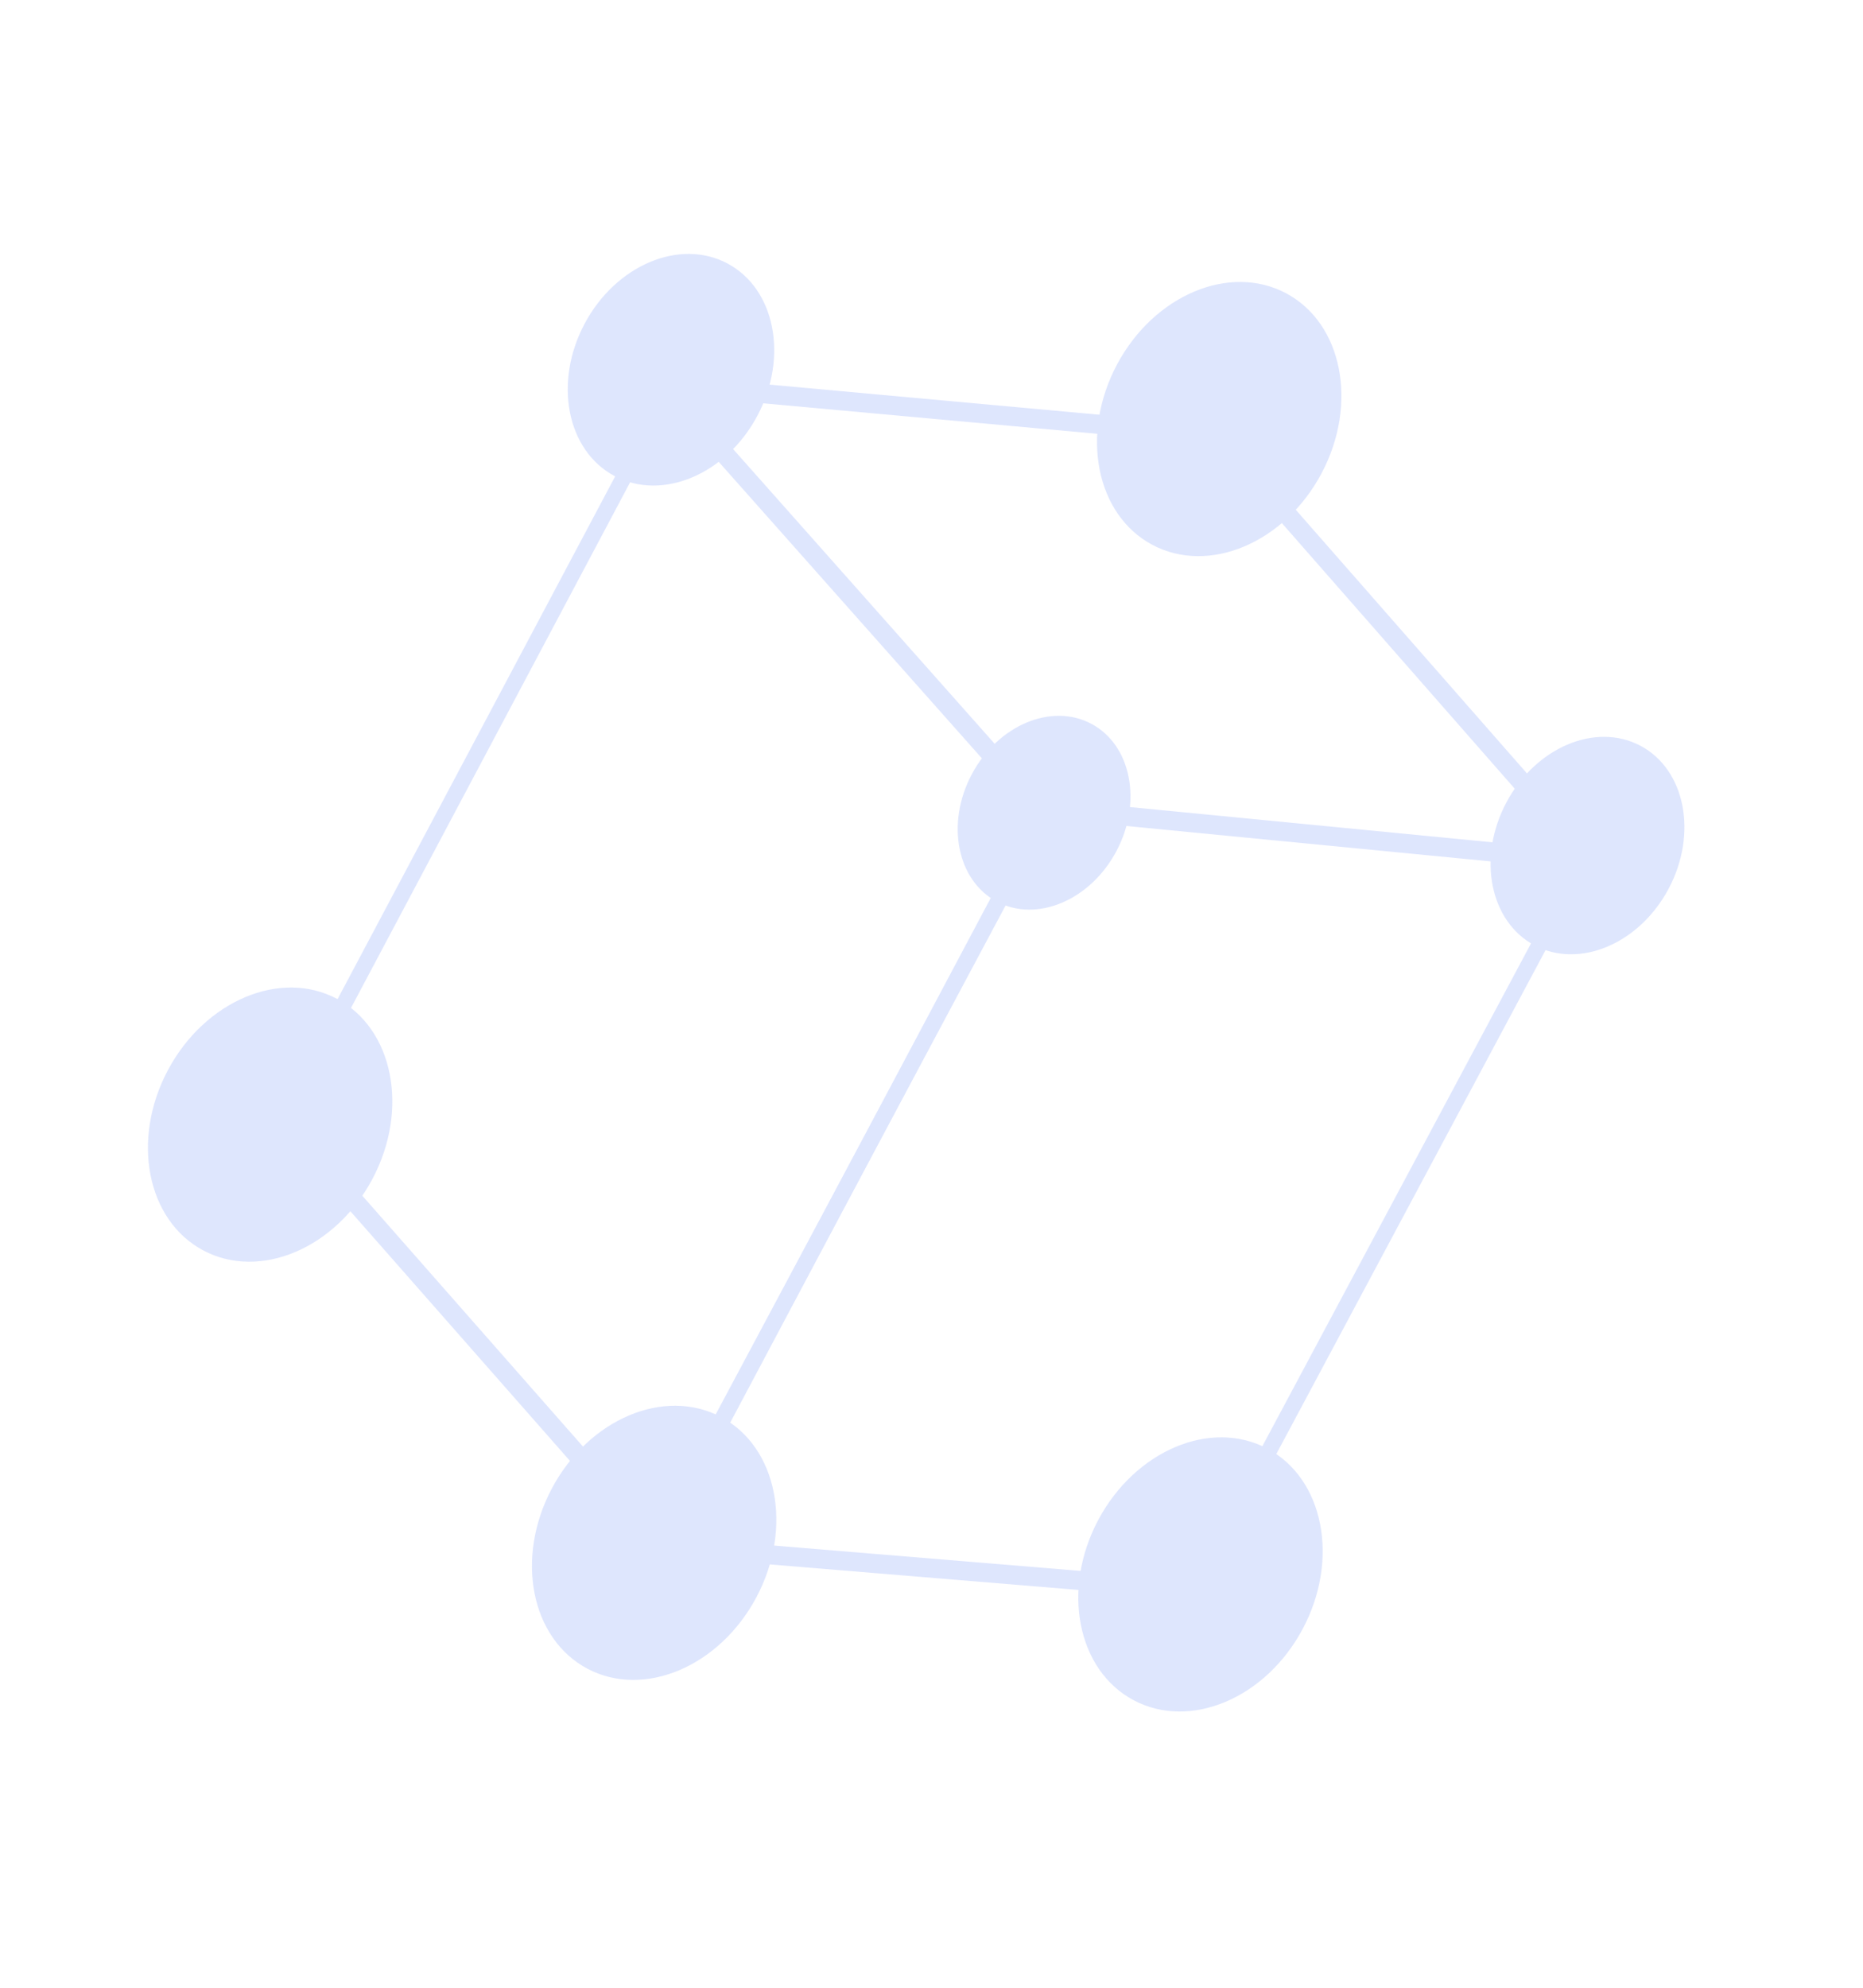 <?xml version="1.0" encoding="utf-8"?>
<svg width="120px" height="128px" viewBox="0 0 120 128" version="1.1" xmlns:xlink="http://www.w3.org/1999/xlink" xmlns="http://www.w3.org/2000/svg">
  <desc>Created with Lunacy</desc>
  <g id="2.通用组件/彩色版/点立法" transform="matrix(0.883 0.469 -0.469 0.883 47.417 0)" opacity="0.199">
    <g id="编组">
      <path d="M0.332 15.013L0 13.812L32.92 0L33.08 0.061L67.067 12.952L66.764 14.165L32.936 1.333L0.332 15.013Z" transform="translate(7.608 9.537)" id="Fill-1" fill="#597EF7" stroke="none" />
      <path d="M0 54.416L35.135 67.682L35.135 13.086L0 0L0 54.416ZM34.106 65.969L1.03 53.481L1.03 1.706L34.106 14.025L34.106 65.969Z" transform="translate(7.508 23.443)" id="Fill-2" fill="#597EF7" fill-rule="evenodd" stroke="none" />
      <path d="M0.132 13.659L0 68.79L33.092 54.574L33.233 0L0.132 13.659ZM1.035 67.004L1.16 14.57L32.199 1.762L32.064 53.674L1.035 67.004Z" transform="translate(41.542 22.458)" id="Fill-3" fill="#597EF7" fill-rule="evenodd" stroke="none" />
      <g id="编组" transform="translate(0 0.062)">
        <path d="M12.61 7.752C12.61 12.033 9.787 15.503 6.305 15.503C2.823 15.503 0 12.033 0 7.752C0 3.471 2.823 0 6.305 0C9.787 0 12.61 3.471 12.61 7.752" transform="translate(1.158 15.187)" id="Fill-4" fill="#597EF7" stroke="none" />
        <path d="M14.925 9.175C14.925 14.243 11.584 18.351 7.463 18.351C3.341 18.351 0 14.243 0 9.175C0 4.108 3.341 0 7.463 0C11.584 0 14.925 4.108 14.925 9.175" transform="translate(0 68.815)" id="Fill-6" fill="#597EF7" stroke="none" />
        <path d="M14.925 9.175C14.925 14.243 11.584 18.351 7.463 18.351C3.341 18.351 0 14.243 0 9.175C0 4.108 3.341 0 7.463 0C11.584 0 14.925 4.108 14.925 9.175" transform="translate(34.483 80.997)" id="Fill-8" fill="#597EF7" stroke="none" />
        <path d="M14.925 9.175C14.925 14.243 11.584 18.351 7.463 18.351C3.341 18.351 0 14.243 0 9.175C0 4.108 3.341 0 7.463 0C11.584 0 14.925 4.108 14.925 9.175" transform="translate(32.682 0)" id="Fill-10" fill="#597EF7" stroke="none" />
        <path d="M14.925 9.175C14.925 14.243 11.584 18.351 7.463 18.351C3.341 18.351 0 14.243 0 9.175C0 4.108 3.341 0 7.463 0C11.584 0 14.925 4.108 14.925 9.175" transform="translate(66.522 66.284)" id="Fill-12" fill="#597EF7" stroke="none" />
        <path d="M11.838 7.277C11.838 11.296 9.188 14.554 5.919 14.554C2.65 14.554 0 11.296 0 7.277C0 3.258 2.65 0 5.919 0C9.188 0 11.838 3.258 11.838 7.277" transform="translate(68.066 15.029)" id="Fill-14" fill="#597EF7" stroke="none" />
        <path d="M10.551 6.486C10.551 10.068 8.189 12.972 5.275 12.972C2.362 12.972 0 10.068 0 6.486C0 2.904 2.362 0 5.275 0C8.189 0 10.551 2.904 10.551 6.486" transform="translate(36.799 30.374)" id="Fill-16" fill="#597EF7" stroke="none" />
      </g>
    </g>
  </g>
</svg>
